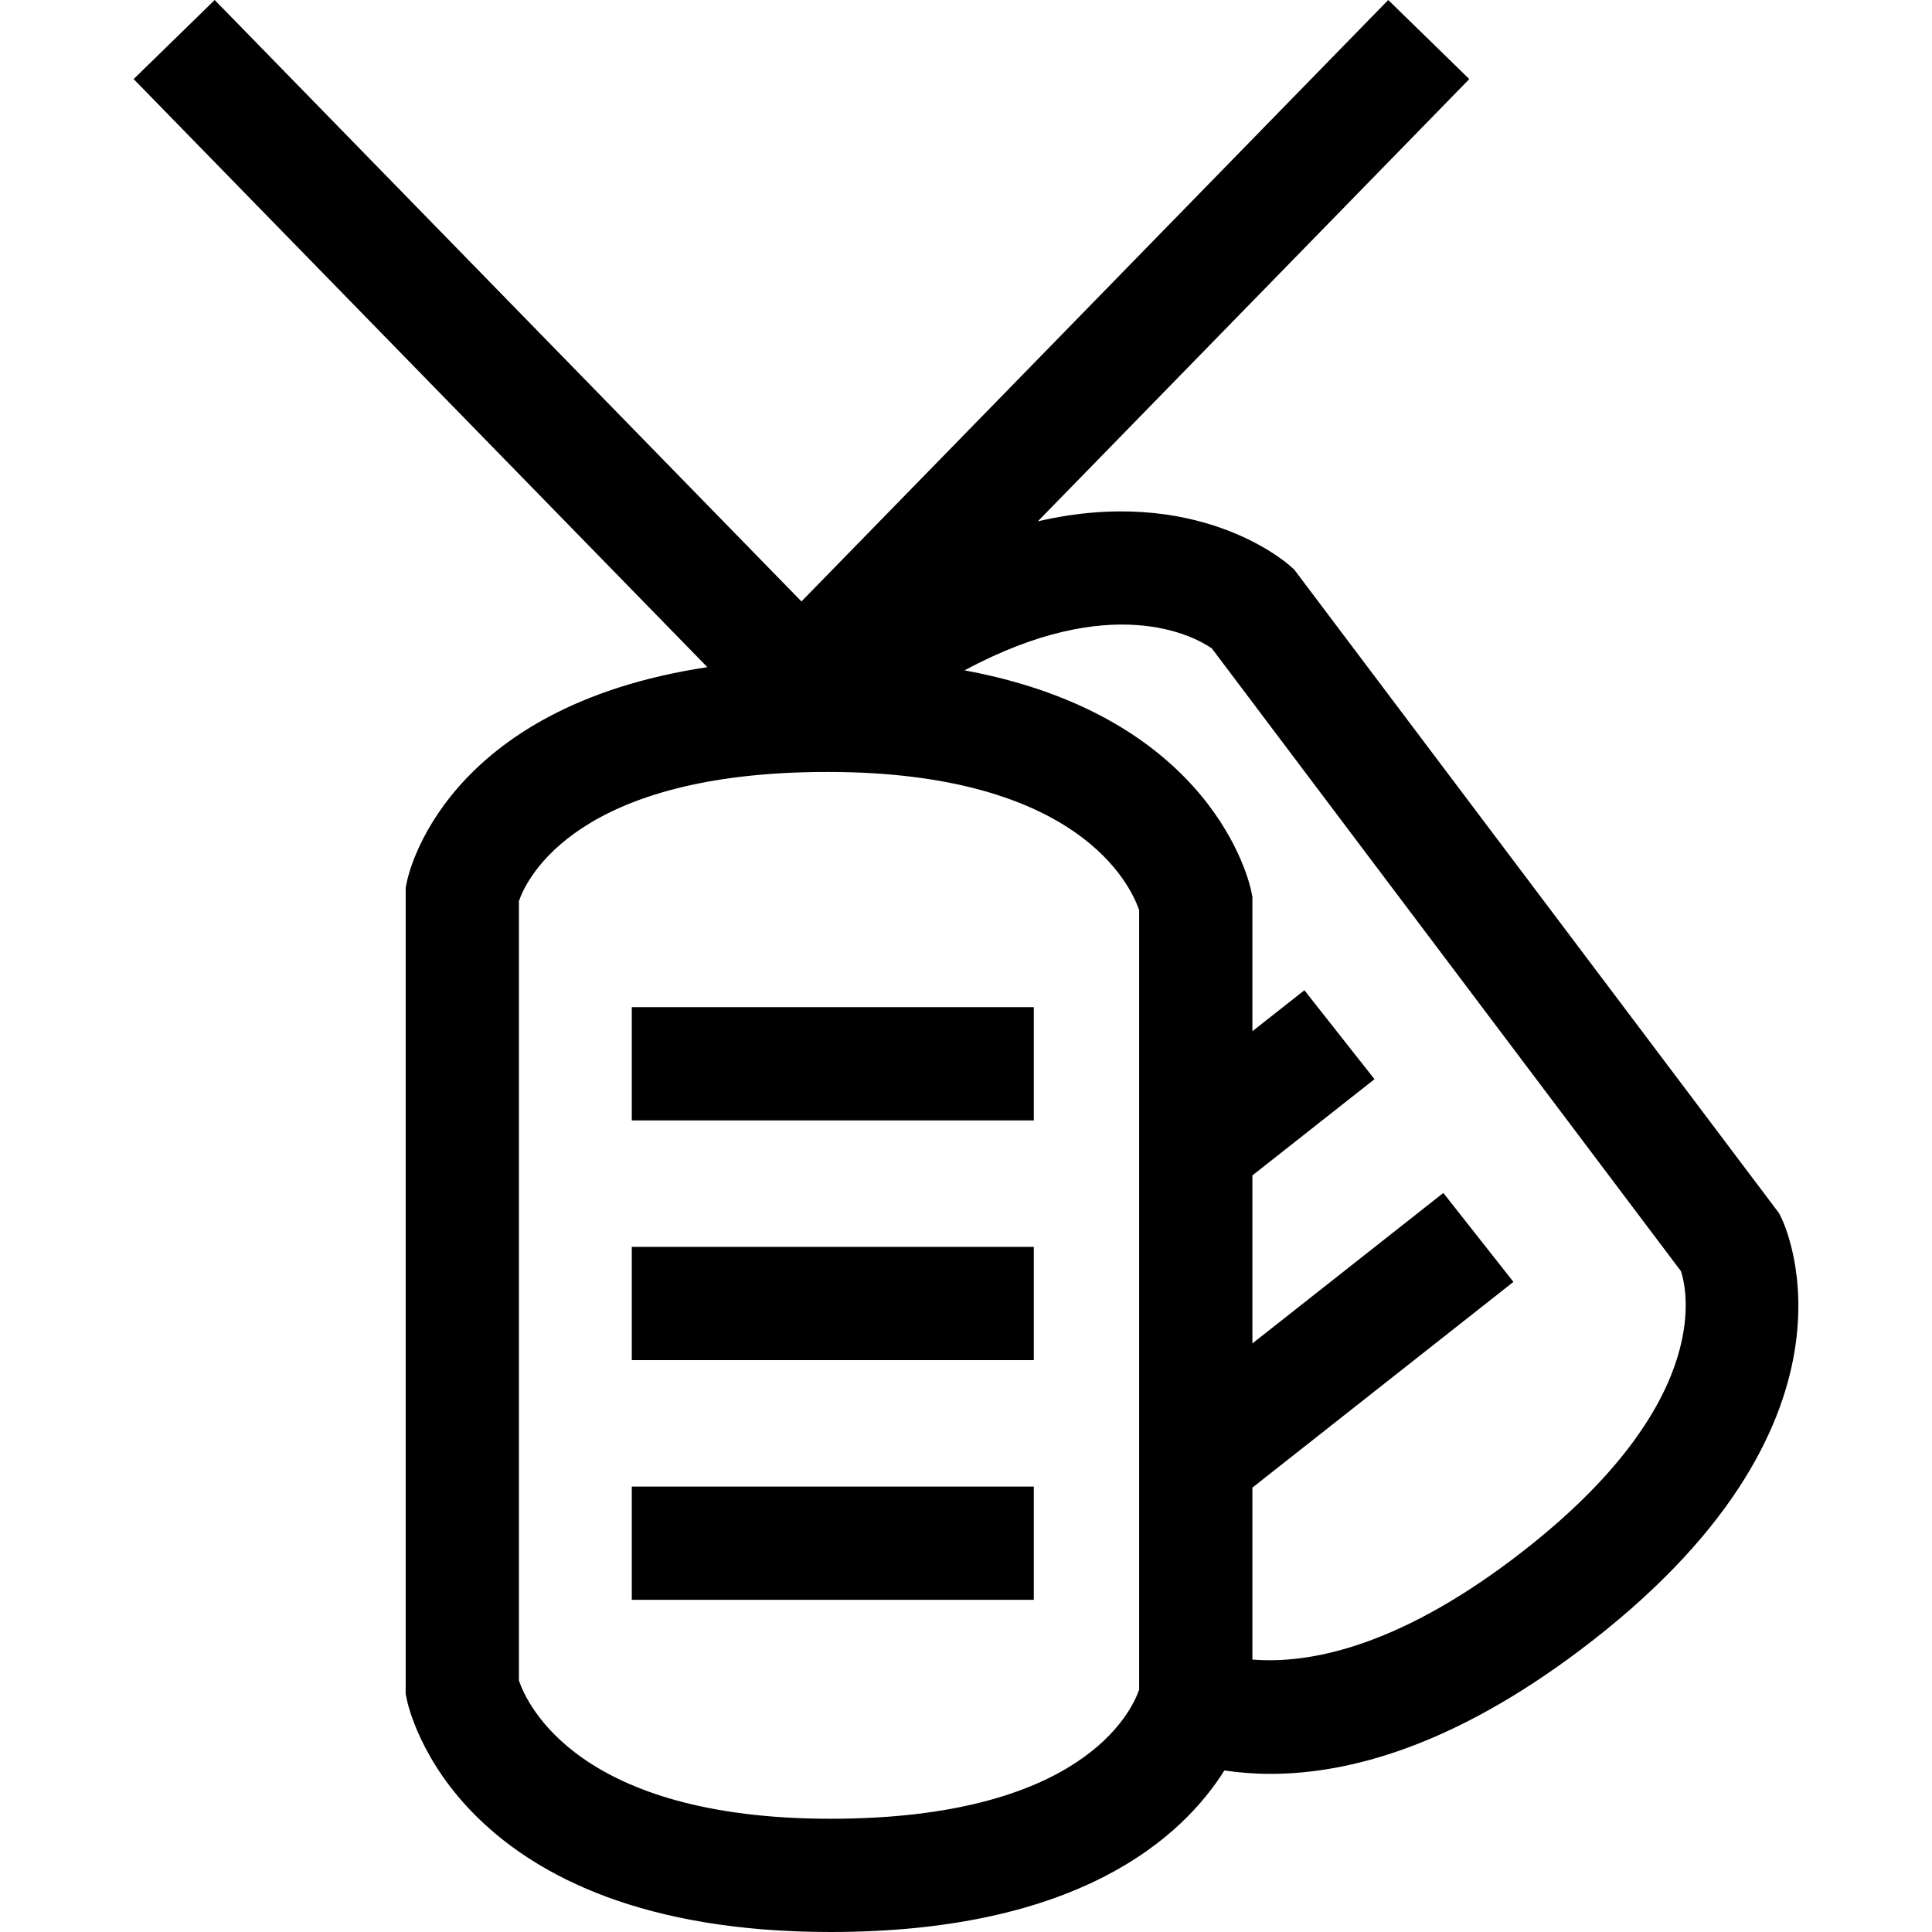 <?xml version="1.0" encoding="iso-8859-1"?>
<!-- Generator: Adobe Illustrator 19.0.0, SVG Export Plug-In . SVG Version: 6.00 Build 0)  -->
<svg version="1.1" id="Layer_1" xmlns="http://www.w3.org/2000/svg" xmlns:xlink="http://www.w3.org/1999/xlink" x="0px" y="0px"
	 viewBox="0 0 512 512" style="enable-background:new 0 0 512 512;" xml:space="preserve">
<g>
	<g>
		<path d="M472.086,322.773l-0.623-1.265L342.997,150.962l-1.088-0.976c-1.359-1.22-24.93-21.578-66.875-11.825L389.378,20.957
			L367.896,0l-155.5,159.388L56.896,0L35.414,20.957l152.045,155.847c-69.955,10.563-79.283,55.001-79.688,57.136l-0.263,1.385
			v213.519l0.282,1.435c0.496,2.521,13.281,61.72,112.32,61.72c65.964,0,93.313-25.22,104.369-42.811
			c3.801,0.565,7.87,0.905,12.234,0.905c21.047,0,48.578-7.605,82.025-32.792C497.912,377.66,473.178,324.986,472.086,322.773z
			 M301.889,447.776c-2.11,6.066-15.482,34.212-81.779,34.212c-66.618,0-80.408-30.196-82.591-36.644V238.782
			c2.11-6.066,15.481-34.212,81.778-34.212c66.619,0,80.408,30.196,82.592,36.644V447.776z M400.683,413.33
			c-31.238,23.524-54.225,27.654-68.783,26.47v-45.567l69.174-54.516l-18.576-23.572l-50.598,39.876v-44.524l32.354-25.499
			l-18.576-23.572l-13.777,10.858v-35.572l-0.282-1.435c-0.427-2.172-9.988-46.428-75.996-58.627
			c38.996-20.973,60.738-9.093,65.509-5.837l124.351,165.084C447.242,342.324,454.037,373.138,400.683,413.33z"/>
	</g>
</g>
<g>
	<g>
		<rect x="167.433" y="266.91" width="106.54" height="30.011"/>
	</g>
</g>
<g>
	<g>
		<rect x="167.433" y="330.434" width="106.54" height="30.011"/>
	</g>
</g>
<g>
	<g>
		<rect x="167.433" y="393.958" width="106.54" height="30.011"/>
	</g>
</g>
<g>
</g>
<g>
</g>
<g>
</g>
<g>
</g>
<g>
</g>
<g>
</g>
<g>
</g>
<g>
</g>
<g>
</g>
<g>
</g>
<g>
</g>
<g>
</g>
<g>
</g>
<g>
</g>
<g>
</g>
</svg>
